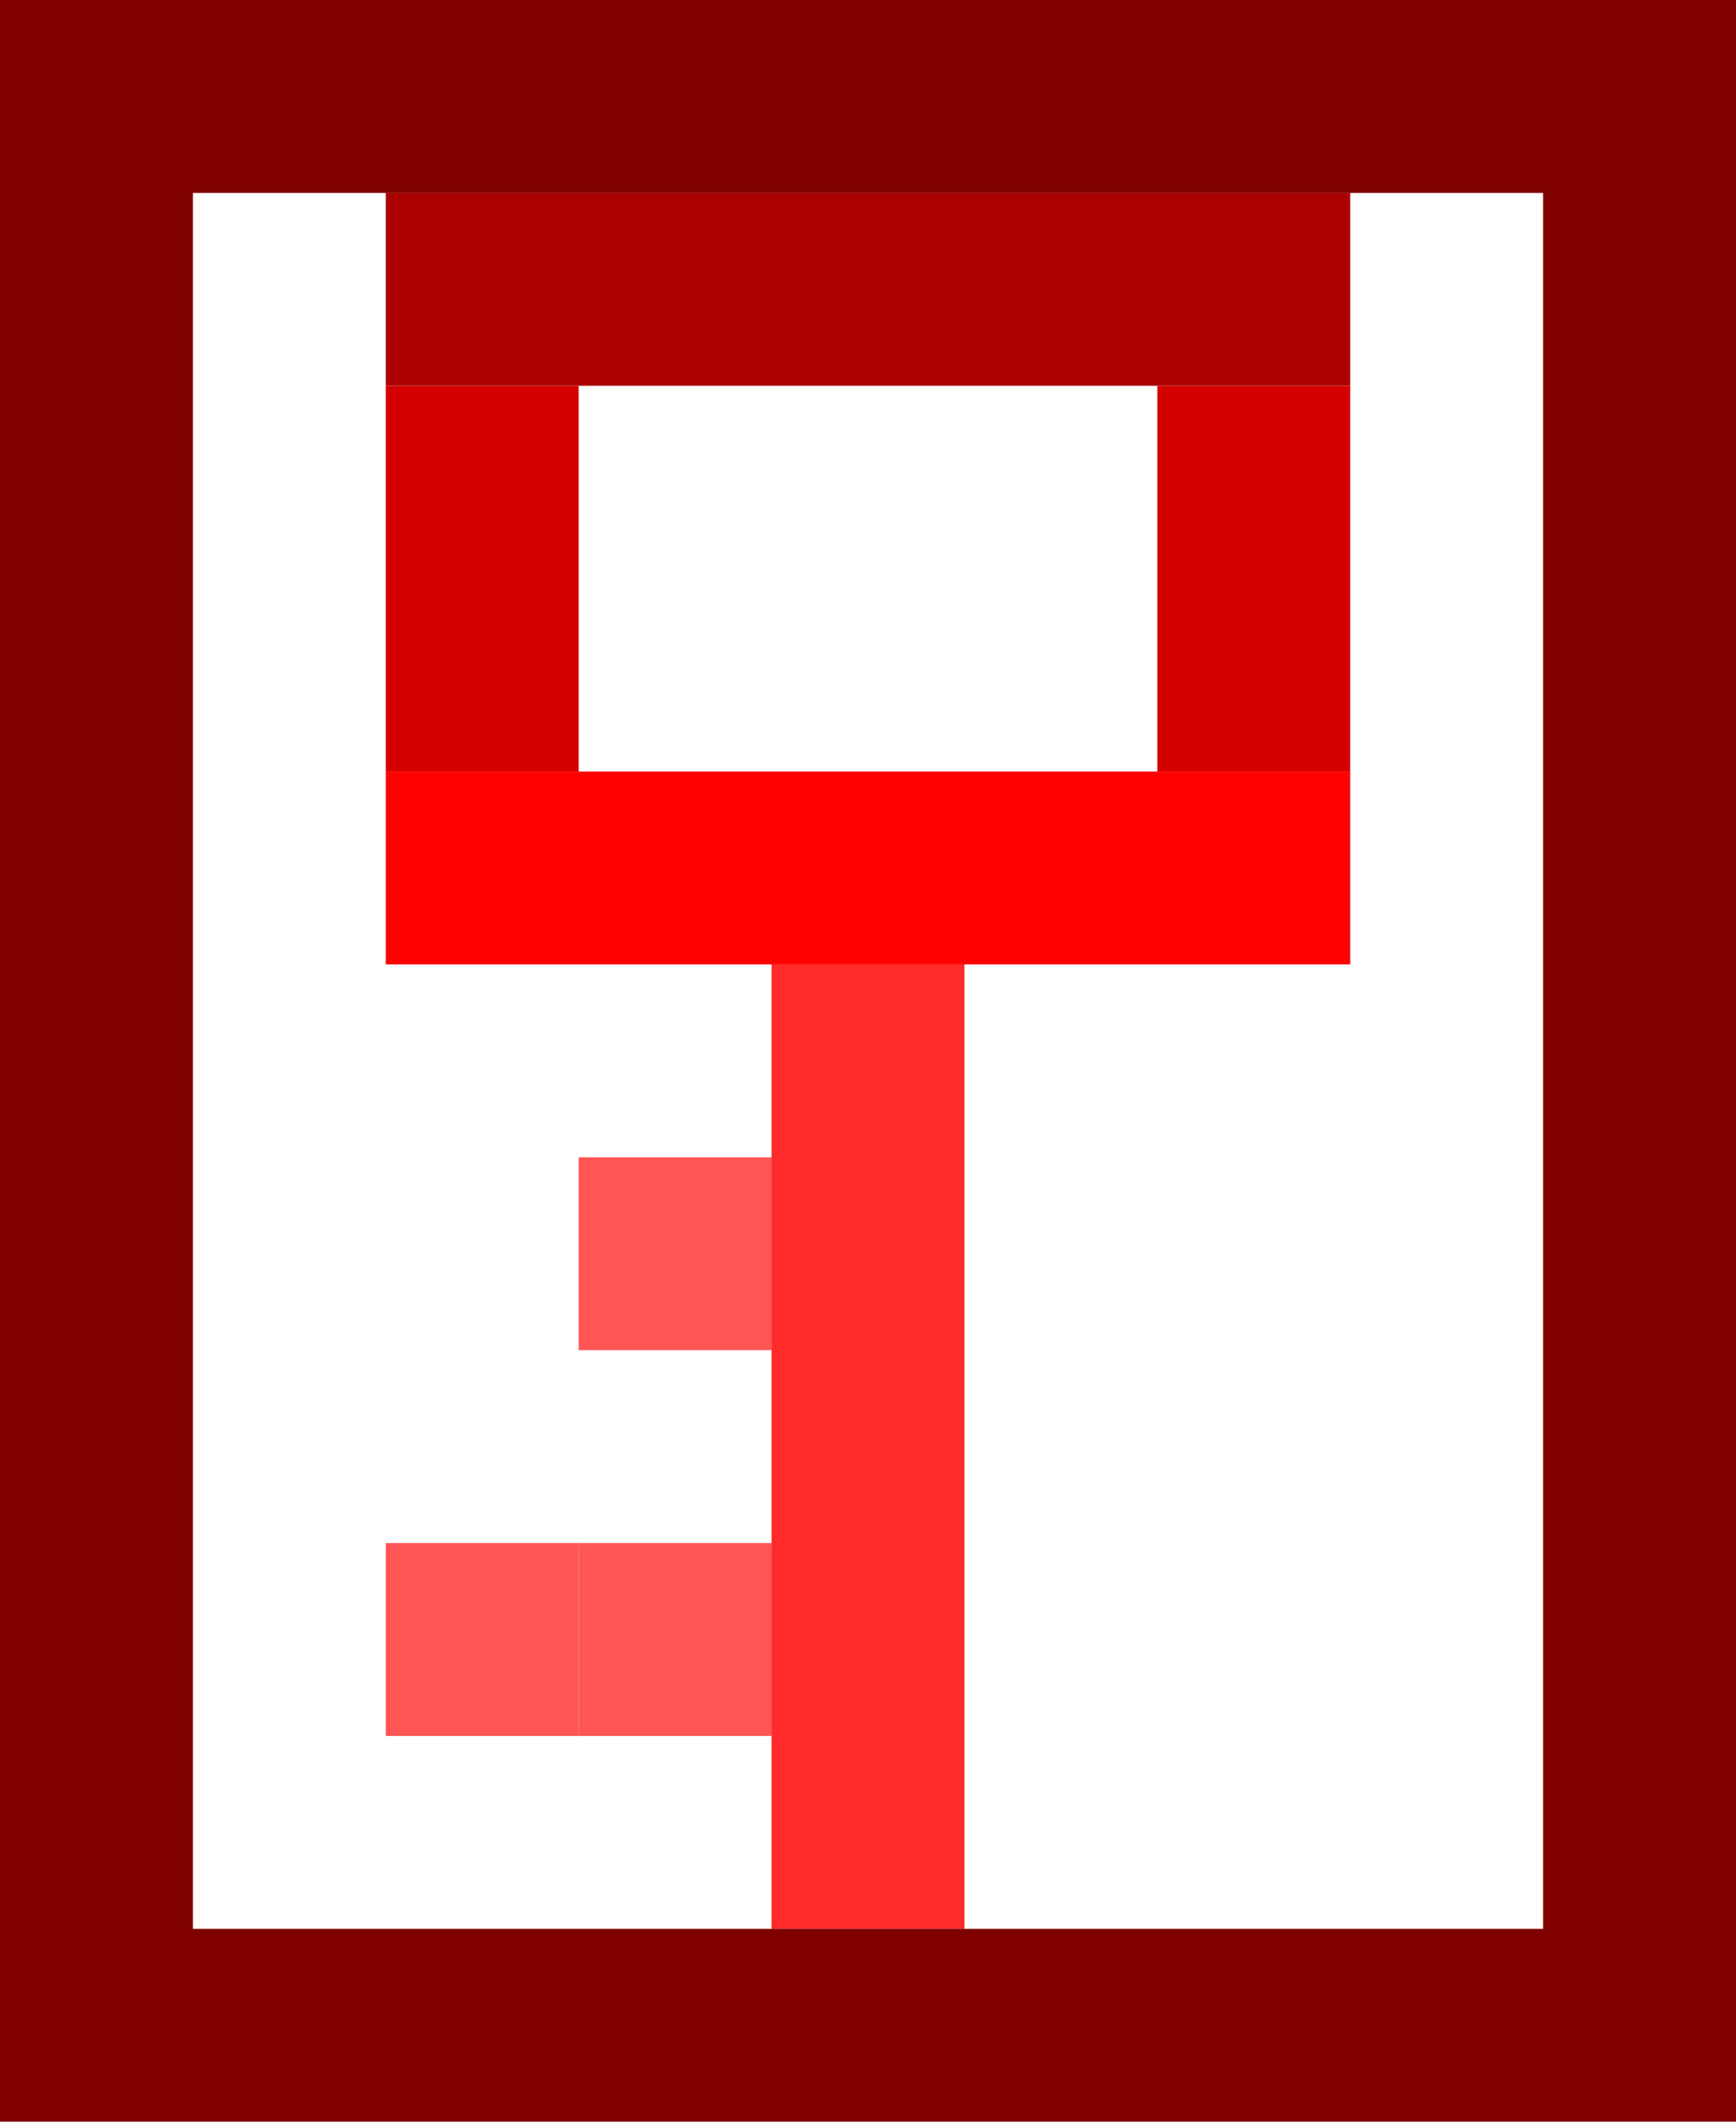 <?xml version="1.0" encoding="UTF-8" standalone="no"?>
<!-- Created with Inkscape (http://www.inkscape.org/) -->

<svg
   xmlns:dc="http://purl.org/dc/elements/1.1/"
   xmlns:cc="http://creativecommons.org/ns#"
   xmlns:rdf="http://www.w3.org/1999/02/22-rdf-syntax-ns#"
   xmlns:svg="http://www.w3.org/2000/svg"
   xmlns="http://www.w3.org/2000/svg"
   xmlns:sodipodi="http://sodipodi.sourceforge.net/DTD/sodipodi-0.dtd"
   xmlns:inkscape="http://www.inkscape.org/namespaces/inkscape"
   width="225"
   height="275"
   id="svg2"
   version="1.1"
   inkscape:version="0.48.5 r10040"
   sodipodi:docname="keys.svg"
   inkscape:export-filename="H:\AdventureTime\ProgrammingTime\team-project\Assets\Textures\arts\Enviroment\keys\NogzorKey.png"
   inkscape:export-xdpi="90"
   inkscape:export-ydpi="90">
  <defs
     id="defs4" />
  <sodipodi:namedview
     id="base"
     pagecolor="#ffffff"
     bordercolor="#666666"
     borderopacity="1.0"
     inkscape:pageopacity="0.0"
     inkscape:pageshadow="2"
     inkscape:zoom="1.1005859"
     inkscape:cx="110.63532"
     inkscape:cy="133.29977"
     inkscape:document-units="px"
     inkscape:current-layer="g3052"
     showgrid="true"
     showborder="true"
     borderlayer="false"
     inkscape:showpageshadow="false"
     inkscape:window-width="1215"
     inkscape:window-height="1002"
     inkscape:window-x="57"
     inkscape:window-y="-8"
     inkscape:window-maximized="1">
    <inkscape:grid
       type="xygrid"
       id="grid2985"
       empspacing="1"
       visible="true"
       enabled="true"
       snapvisiblegridlinesonly="true"
       spacingx="25px"
       spacingy="25px" />
  </sodipodi:namedview>
  <g
     inkscape:label="NogZorApartment"
     inkscape:groupmode="layer"
     id="g3052"
     transform="translate(0,-777.362)"
     style="display:inline"
     sodipodi:insensitive="true">
    <rect
       style="fill:#aa0000;fill-opacity:1;stroke:none"
       id="rect3054"
       width="125"
       height="25"
       x="50"
       y="802.362" />
    <path
       style="fill:#d40000;fill-opacity:1;stroke:none"
       d="m 150,827.362 25,0 0,50 -25,0 z"
       id="path3056"
       inkscape:connector-curvature="0" />
    <path
       style="fill:#d40000;fill-opacity:1;stroke:none"
       d="m 50,827.362 25,0 0,50 -25,0 z"
       id="path3058"
       inkscape:connector-curvature="0" />
    <rect
       style="fill:#ff0000;fill-opacity:1;stroke:none"
       id="rect3060"
       width="125"
       height="25"
       x="50"
       y="877.362" />
    <rect
       style="fill:#ff2a2a;fill-opacity:1;stroke:none"
       id="rect3062"
       width="25"
       height="125"
       x="100"
       y="902.362" />
    <rect
       style="fill:#ff5555;fill-opacity:1;stroke:none"
       id="rect3064"
       width="25"
       height="25"
       x="75"
       y="927.362" />
    <rect
       style="fill:#ff5555;fill-opacity:1;stroke:none"
       id="rect3066"
       width="25"
       height="25"
       x="75"
       y="977.362" />
    <rect
       style="fill:#ff5555;fill-opacity:1;stroke:none"
       id="rect3068"
       width="25"
       height="25"
       x="50"
       y="977.362" />
    <path
       id="path3070"
       transform="matrix(0,-1,-1,0,0,0)"
       style="fill:#800000;fill-opacity:1;stroke:none"
       d="m -1027.362,-225 225,0 0,25 -225,0 z m 0,200 225,0 0,25 -225,0 z m 0,25 0,-225 -25,0 0,225 z m 250,0 0,-225 -25,0 0,225 z"
       inkscape:connector-curvature="0" />
  </g>
  <g
     transform="translate(0,-777.362)"
     id="g3032"
     inkscape:groupmode="layer"
     inkscape:label="Lab"
     style="display:none"
     sodipodi:insensitive="true">
    <rect
       y="802.362"
       x="50"
       height="25"
       width="125"
       id="rect3034"
       style="fill:#007a7a;fill-opacity:1;stroke:none" />
    <path
       id="path3036"
       d="m 150,827.362 25,0 0,50 -25,0 z"
       style="fill:#009595;fill-opacity:1;stroke:none"
       inkscape:connector-curvature="0" />
    <path
       id="path3038"
       d="m 50,827.362 25,0 0,50 -25,0 z"
       style="fill:#009595;fill-opacity:1;stroke:none"
       inkscape:connector-curvature="0" />
    <rect
       y="877.362"
       x="50"
       height="25"
       width="125"
       id="rect3040"
       style="fill:#00bebe;fill-opacity:1;stroke:none" />
    <rect
       y="902.362"
       x="100"
       height="125"
       width="25"
       id="rect3042"
       style="fill:#00e9e9;fill-opacity:1;stroke:none" />
    <rect
       y="927.362"
       x="75"
       height="25"
       width="25"
       id="rect3044"
       style="fill:#68ffff;fill-opacity:1;stroke:none" />
    <rect
       y="977.362"
       x="75"
       height="25"
       width="25"
       id="rect3046"
       style="fill:#68ffff;fill-opacity:1;stroke:none" />
    <rect
       y="977.362"
       x="50"
       height="25"
       width="25"
       id="rect3048"
       style="fill:#68ffff;fill-opacity:1;stroke:none" />
    <path
       d="m -1027.362,-225 225,0 0,25 -225,0 z m 0,200 225,0 0,25 -225,0 z m 0,25 0,-225 -25,0 0,225 z m 250,0 0,-225 -25,0 0,225 z"
       style="fill:#00cbe1;fill-opacity:1;stroke:none"
       transform="matrix(0,-1,-1,0,0,0)"
       id="path3050"
       inkscape:connector-curvature="0" />
  </g>
  <g
     inkscape:label="Underground"
     inkscape:groupmode="layer"
     id="g3012"
     transform="translate(0,-777.362)"
     style="display:none"
     sodipodi:insensitive="true">
    <rect
       style="fill:#330080;fill-opacity:1;stroke:none"
       id="rect3014"
       width="125"
       height="25"
       x="50"
       y="802.362" />
    <path
       style="fill:#4400aa;fill-opacity:1;stroke:none"
       d="m 150,827.362 25,0 0,50 -25,0 z"
       id="path3016"
       inkscape:connector-curvature="0" />
    <path
       style="fill:#4400aa;fill-opacity:1;stroke:none"
       d="m 50,827.362 25,0 0,50 -25,0 z"
       id="path3018"
       inkscape:connector-curvature="0" />
    <rect
       style="fill:#6600ff;fill-opacity:1;stroke:none"
       id="rect3020"
       width="125"
       height="25"
       x="50"
       y="877.362" />
    <rect
       style="fill:#7f2aff;fill-opacity:1;stroke:none"
       id="rect3022"
       width="25"
       height="125"
       x="100"
       y="902.362" />
    <rect
       style="fill:#8d5fd3;fill-opacity:1;stroke:none"
       id="rect3024"
       width="25"
       height="25"
       x="75"
       y="927.362" />
    <rect
       style="fill:#8d5fd3;fill-opacity:1;stroke:none"
       id="rect3026"
       width="25"
       height="25"
       x="75"
       y="977.362" />
    <rect
       style="fill:#8d5fd3;fill-opacity:1;stroke:none"
       id="rect3028"
       width="25"
       height="25"
       x="50"
       y="977.362" />
    <path
       id="path3030"
       transform="matrix(0,-1,-1,0,0,0)"
       style="fill:#220055;fill-opacity:1;stroke:none"
       d="m -1027.362,-225 225,0 0,25 -225,0 z m 0,200 225,0 0,25 -225,0 z m 0,25 0,-225 -25,0 0,225 z m 250,0 0,-225 -25,0 0,225 z"
       inkscape:connector-curvature="0" />
  </g>
  <g
     transform="translate(0,-777.362)"
     id="g2992"
     inkscape:groupmode="layer"
     inkscape:label="TrainingRoom"
     style="display:none"
     sodipodi:insensitive="true">
    <rect
       y="802.362"
       x="50"
       height="25"
       width="125"
       id="rect2994"
       style="fill:#aa4400;fill-opacity:1;stroke:none" />
    <path
       id="path2996"
       d="m 150,827.362 25,0 0,50 -25,0 z"
       style="fill:#d45500;fill-opacity:1;stroke:none"
       inkscape:connector-curvature="0" />
    <path
       id="path2998"
       d="m 50,827.362 25,0 0,50 -25,0 z"
       style="fill:#d45500;fill-opacity:1;stroke:none"
       inkscape:connector-curvature="0" />
    <rect
       y="877.362"
       x="50"
       height="25"
       width="125"
       id="rect3000"
       style="fill:#ff6600;fill-opacity:1;stroke:none" />
    <rect
       y="902.362"
       x="100"
       height="125"
       width="25"
       id="rect3002"
       style="fill:#ff7f2a;fill-opacity:1;stroke:none" />
    <rect
       y="927.362"
       x="75"
       height="25"
       width="25"
       id="rect3004"
       style="fill:#ff9955;fill-opacity:1;stroke:none" />
    <rect
       y="977.362"
       x="75"
       height="25"
       width="25"
       id="rect3006"
       style="fill:#ff9955;fill-opacity:1;stroke:none" />
    <rect
       y="977.362"
       x="50"
       height="25"
       width="25"
       id="rect3008"
       style="fill:#ff9955;fill-opacity:1;stroke:none" />
    <path
       d="m -1027.362,-225 225,0 0,25 -225,0 z m 0,200 225,0 0,25 -225,0 z m 0,25 0,-225 -25,0 0,225 z m 250,0 0,-225 -25,0 0,225 z"
       style="fill:#d45500;fill-opacity:1;stroke:none"
       transform="matrix(0,-1,-1,0,0,0)"
       id="path3010"
       inkscape:connector-curvature="0" />
  </g>
  <g
     inkscape:label="Prison"
     inkscape:groupmode="layer"
     id="layer1"
     transform="translate(0,-777.362)"
     style="display:none"
     sodipodi:insensitive="true">
    <rect
       style="fill:#333333;fill-opacity:1;stroke:none"
       id="rect2987"
       width="125"
       height="25"
       x="50"
       y="802.362" />
    <path
       style="fill:#4d4d4d;fill-opacity:1;stroke:none"
       d="m 150,827.362 25,0 0,50 -25,0 z"
       id="path3918"
       inkscape:connector-curvature="0" />
    <path
       style="fill:#4d4d4d;fill-opacity:1;stroke:none"
       d="m 50,827.362 25,0 0,50 -25,0 z"
       id="rect2989-1"
       inkscape:connector-curvature="0" />
    <rect
       style="fill:#666666;fill-opacity:1;stroke:none"
       id="rect2987-7"
       width="125"
       height="25"
       x="50"
       y="877.362" />
    <rect
       style="fill:#808080;fill-opacity:1;stroke:none"
       id="rect2989-4"
       width="25"
       height="125"
       x="100"
       y="902.362" />
    <rect
       style="fill:#999999;fill-opacity:1;stroke:none"
       id="rect2987-7-0"
       width="25"
       height="25"
       x="75"
       y="927.362" />
    <rect
       style="fill:#999999;fill-opacity:1;stroke:none"
       id="rect2987-7-0-9"
       width="25"
       height="25"
       x="75"
       y="977.362" />
    <rect
       style="fill:#999999;fill-opacity:1;stroke:none"
       id="rect2987-7-0-4"
       width="25"
       height="25"
       x="50"
       y="977.362" />
    <path
       id="rect3863-82-4"
       transform="matrix(0,-1,-1,0,0,0)"
       style="fill:#999999;fill-opacity:1;stroke:none"
       d="m -1027.362,-225 225,0 0,25 -225,0 z m 0,200 225,0 0,25 -225,0 z m 0,25 0,-225 -25,0 0,225 z m 250,0 0,-225 -25,0 0,225 z"
       inkscape:connector-curvature="0" />
  </g>
</svg>
